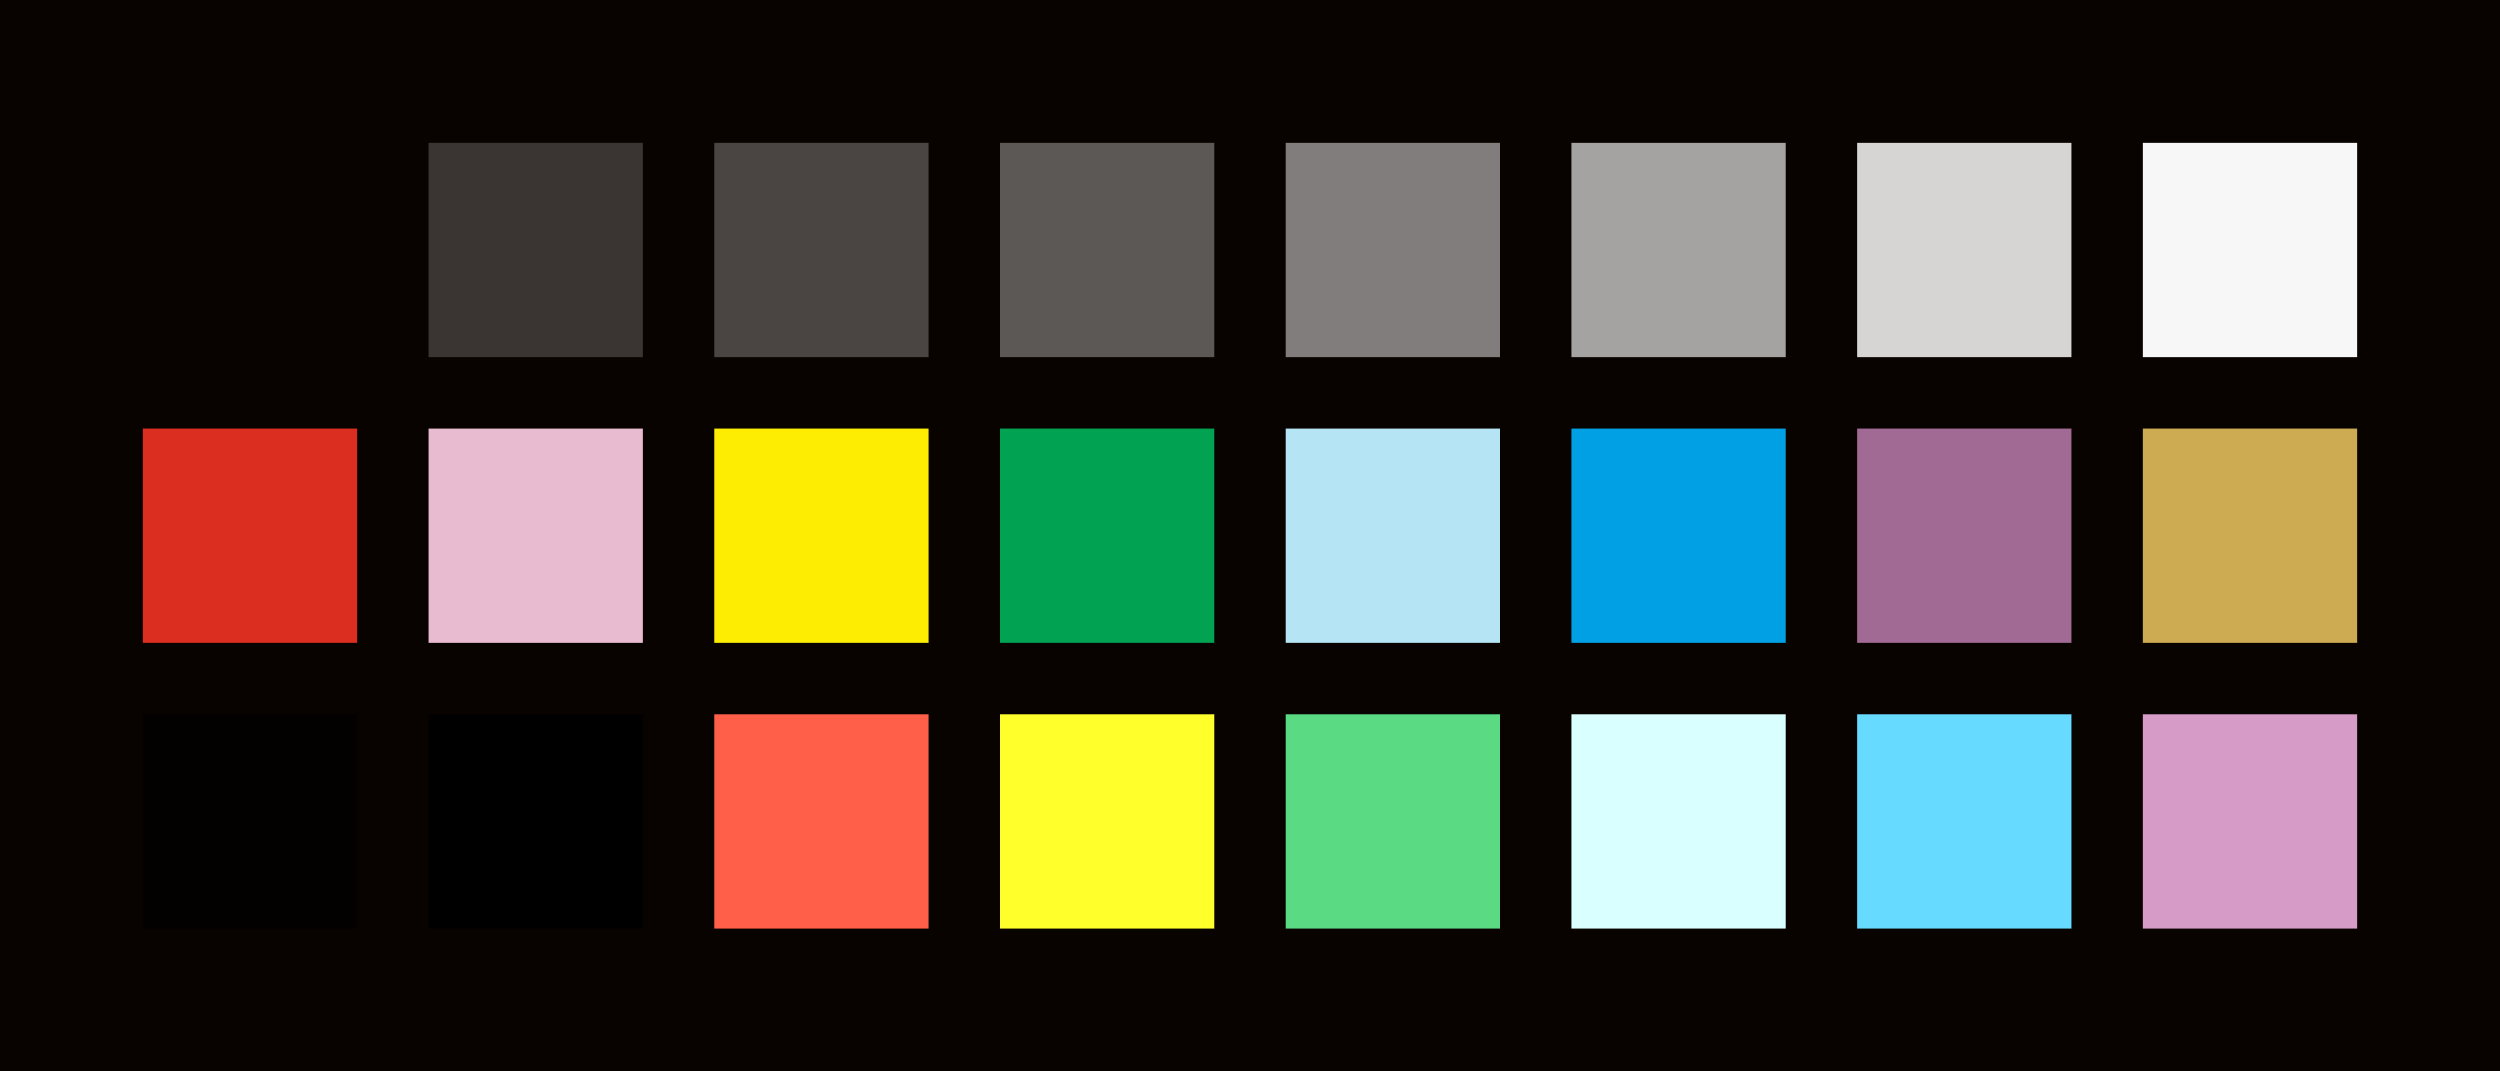 <?xml version="1.0" encoding="UTF-8" ?>
<svg width="525" height="225" xmlns="http://www.w3.org/2000/svg">
<rect x="0" y="0" width="525" height="225" style="fill:#090300" />
<rect x="30" y="30" width="45" height="45" style="fill:#090300" />
<rect x="90" y="30" width="45" height="45" style="fill:#3a3432" />
<rect x="150" y="30" width="45" height="45" style="fill:#4a4543" />
<rect x="210" y="30" width="45" height="45" style="fill:#5c5855" />
<rect x="270" y="30" width="45" height="45" style="fill:#807d7c" />
<rect x="330" y="30" width="45" height="45" style="fill:#a5a2a2" />
<rect x="390" y="30" width="45" height="45" style="fill:#d6d5d4" />
<rect x="450" y="30" width="45" height="45" style="fill:#f7f7f7" />
<rect x="30" y="90" width="45" height="45" style="fill:#db2d20" />
<rect x="90" y="90" width="45" height="45" style="fill:#e8bbd0" />
<rect x="150" y="90" width="45" height="45" style="fill:#fded02" />
<rect x="210" y="90" width="45" height="45" style="fill:#01a252" />
<rect x="270" y="90" width="45" height="45" style="fill:#b5e4f4" />
<rect x="330" y="90" width="45" height="45" style="fill:#01a0e4" />
<rect x="390" y="90" width="45" height="45" style="fill:#a16a94" />
<rect x="450" y="90" width="45" height="45" style="fill:#cdab53" />
<rect x="30" y="150" width="45" height="45" style="fill:#030000" />
<rect x="90" y="150" width="45" height="45" style="fill:#010000" />
<rect x="150" y="150" width="45" height="45" style="fill:#ff5f48" />
<rect x="210" y="150" width="45" height="45" style="fill:#ffff2c" />
<rect x="270" y="150" width="45" height="45" style="fill:#59da83" />
<rect x="330" y="150" width="45" height="45" style="fill:#d9ffff" />
<rect x="390" y="150" width="45" height="45" style="fill:#66daff" />
<rect x="450" y="150" width="45" height="45" style="fill:#d79bc7" />
</svg>